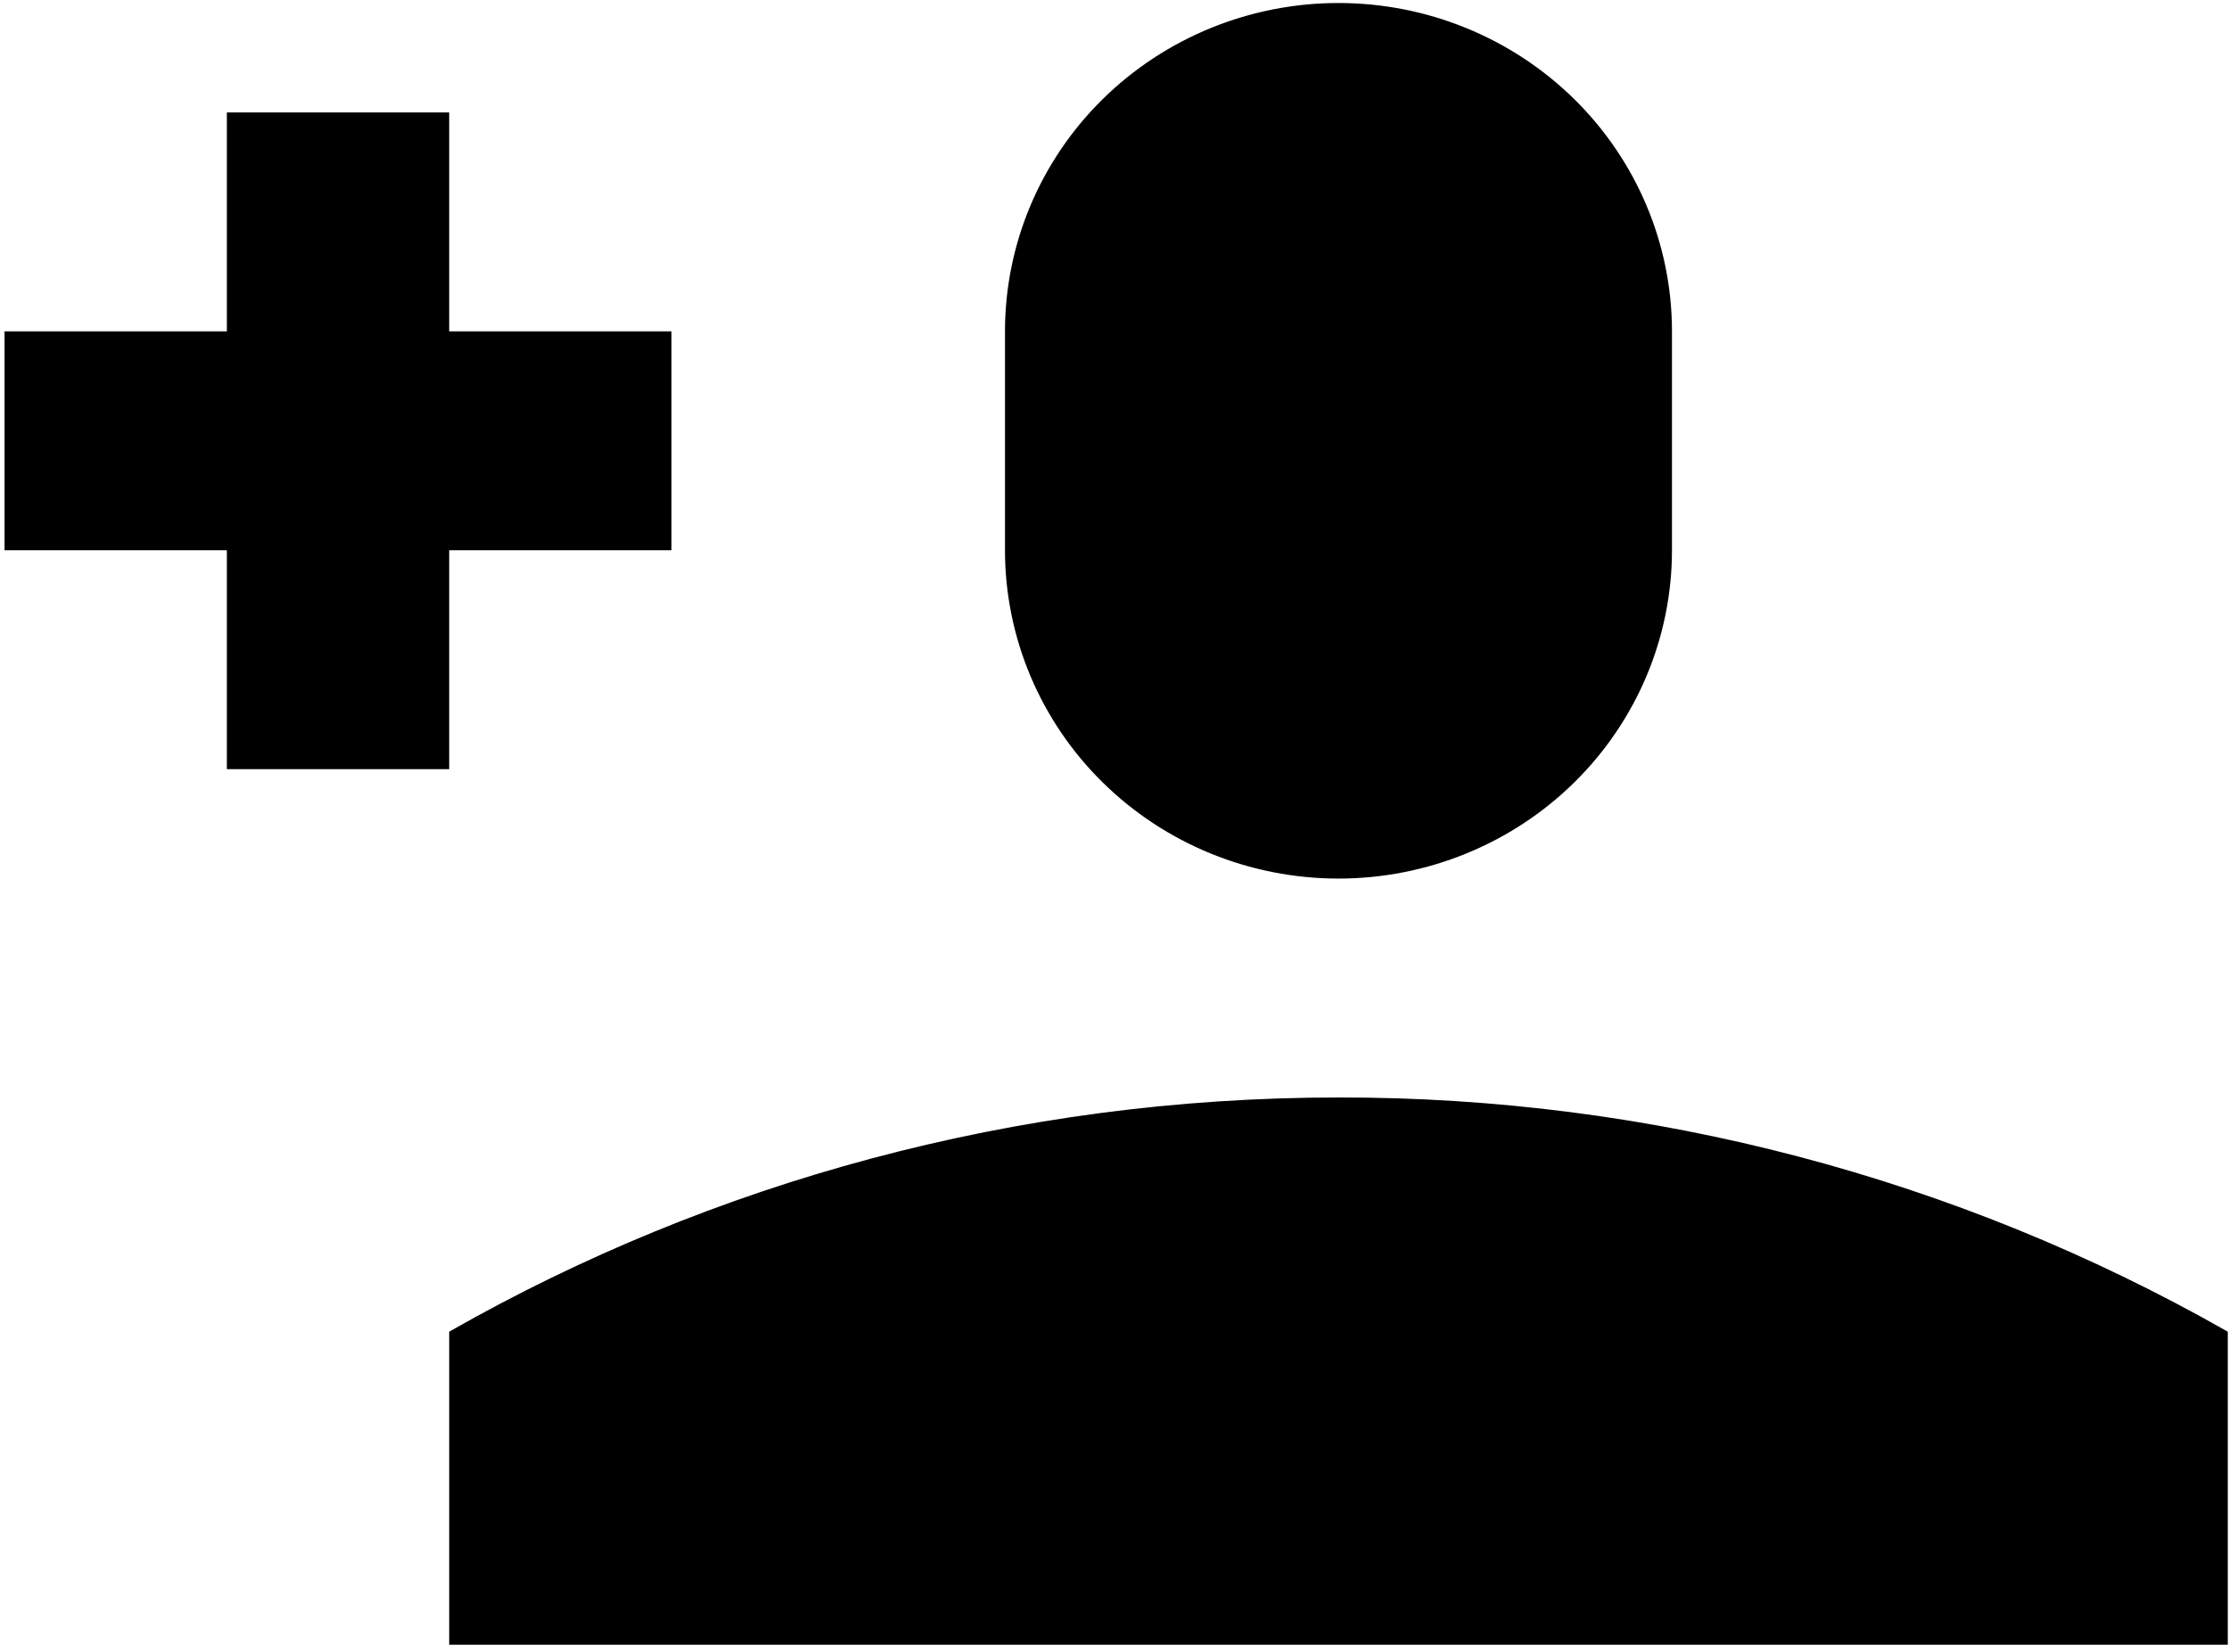 <svg width="278" height="206" viewBox="0 0 278 206" fill="none" xmlns="http://www.w3.org/2000/svg">
<path d="M28.293 41.829H28.793V41.329V14.526H55.522V41.329V41.829H56.022H83.25V68.131H56.022H55.522V68.631V95.433H28.793V68.631V68.131H28.293H1.065V41.829H28.293ZM166.935 137.387H166.936C205.692 137.327 243.776 147.332 277.348 166.391V204.642H56.522V166.391C88.972 147.956 126.783 137.387 166.935 137.387ZM125.842 41.329C125.842 30.602 130.17 20.314 137.875 12.726C145.581 5.139 156.034 0.875 166.935 0.875C177.836 0.875 188.289 5.139 195.994 12.726C203.7 20.314 208.027 30.602 208.027 41.329V68.631C208.027 79.357 203.7 89.646 195.994 97.233C188.289 104.82 177.836 109.084 166.935 109.084C156.034 109.084 145.581 104.82 137.875 97.233C130.17 89.646 125.842 79.357 125.842 68.631V41.329Z" fill="#000000" stroke="#000000"/>
</svg>
